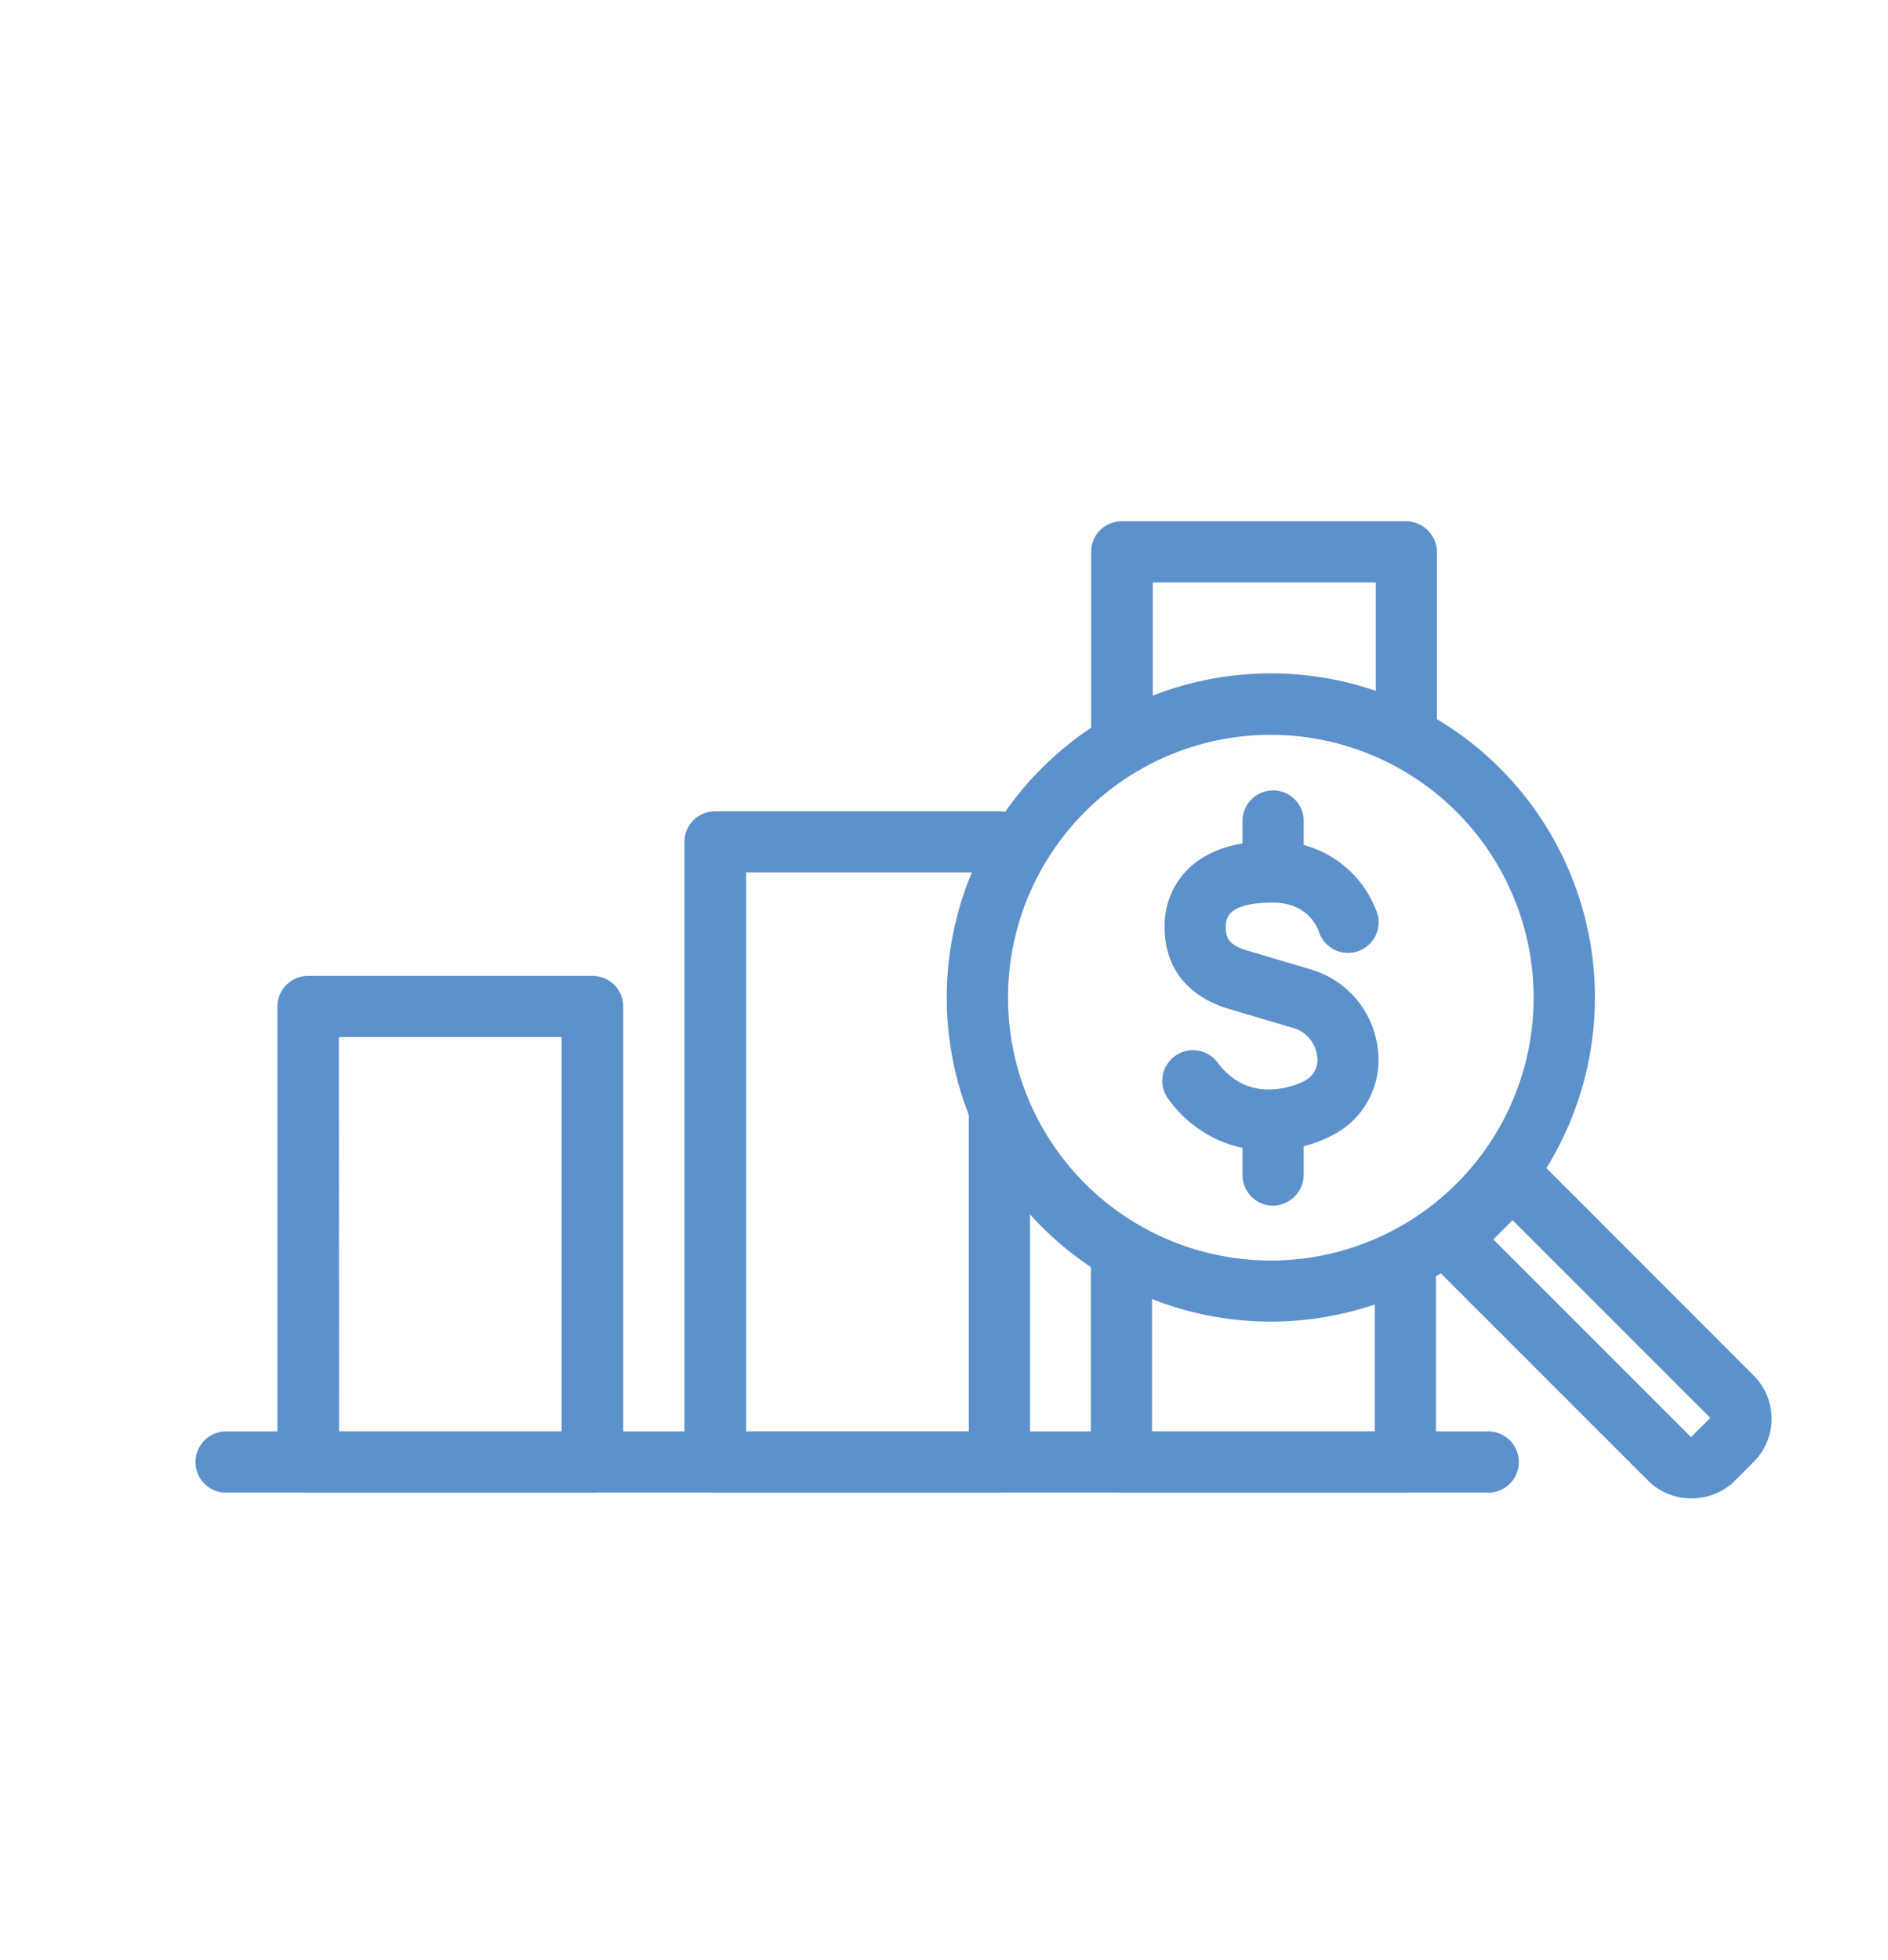 <svg id="Layer_1" data-name="Layer 1" xmlns="http://www.w3.org/2000/svg" viewBox="0 20 212.64 220.74">
    <defs>
        <style>.cls-1{fill:#5d91cc;stroke:#5d91cc;stroke-miterlimit:10;stroke-width:3px;}</style>
    </defs>
    <title>Growly BIS</title>
    <path class="cls-1" d="M167.75,186.59H25.33a1.95,1.95,0,0,1,0-3.89H167.75a1.95,1.95,0,0,1,0,3.89Z"/>
    <path class="cls-1"
          d="M66.69,186.59h-32a1.94,1.94,0,0,1-1.94-1.94V133.34a1.94,1.94,0,0,1,1.94-1.94h32a1.94,1.94,0,0,1,2,1.94v51.31A1.94,1.94,0,0,1,66.69,186.59Zm-30-3.89H64.75V135.29H36.66Z"/>
    <path class="cls-1"
          d="M112.53,186.59h-32a1.94,1.94,0,0,1-1.94-1.94V114.8a1.94,1.94,0,0,1,1.94-1.94h32a1.94,1.94,0,0,1,0,3.88h-30v66h28.08V145.54a1.95,1.95,0,1,1,3.89,0v39.11A1.94,1.94,0,0,1,112.53,186.59Z"/>
    <path class="cls-1"
          d="M126.39,105.44a2,2,0,0,1-2-2V82.14a1.94,1.94,0,0,1,2-1.94h32a2,2,0,0,1,1.95,1.94v20.59a1.95,1.95,0,0,1-3.89,0V84.09H128.33v19.4A1.94,1.94,0,0,1,126.39,105.44Z"/>
    <path class="cls-1"
          d="M158.36,186.59h-32a1.94,1.94,0,0,1-2-1.94V161.24a1.95,1.95,0,1,1,3.89,0V182.7h28.09V161.94a1.95,1.95,0,0,1,3.89,0v22.71A2,2,0,0,1,158.36,186.59Z"/>
    <path class="cls-1"
          d="M143.13,167.33a35,35,0,1,1,35-35A35,35,0,0,1,143.13,167.33Zm0-66.08a31.1,31.1,0,1,0,31.1,31.1A31.13,31.13,0,0,0,143.13,101.25Z"/>
    <path class="cls-1"
          d="M190.46,187.23a5.34,5.34,0,0,1-3.8-1.57L162,161a2,2,0,0,1-.57-1.38,2,2,0,0,1,.57-1.37l7-7a2,2,0,0,1,2.75,0l24.71,24.72a5.38,5.38,0,0,1,0,7.59l-2.19,2.19A5.34,5.34,0,0,1,190.46,187.23Zm-24.39-27.66,23.34,23.34a1.48,1.48,0,0,0,2.1,0l2.19-2.19a1.47,1.47,0,0,0,0-2.09l-23.34-23.34Z"/>
    <path class="cls-1"
          d="M142.93,148.08a12.28,12.28,0,0,1-10.05-5.1,1.95,1.95,0,1,1,3.09-2.37c4.58,6,11.17,2.68,11.45,2.54l.16-.08a4.11,4.11,0,0,0,2.25-4.32,5.23,5.23,0,0,0-3.57-4.37l-7.39-2.19c-4.1-1.22-6.25-3.94-6.2-7.89a7.39,7.39,0,0,1,2.49-5.64c1.87-1.64,4.63-2.48,8.24-2.41a10.6,10.6,0,0,1,10.32,7.15,1.95,1.95,0,0,1-3.74,1.09c-.14-.45-1.48-4.3-6.62-4.35-2.62,0-4.53.47-5.63,1.44a3.53,3.53,0,0,0-1.17,2.77c0,1.52.37,3.21,3.42,4.11l7.37,2.19a9.12,9.12,0,0,1,6.35,7.75,8,8,0,0,1-4.56,8.23A14,14,0,0,1,142.93,148.08Z"/>
    <path class="cls-1"
          d="M143.38,120.14a1.94,1.94,0,0,1-1.94-2v-5.82a1.95,1.95,0,0,1,3.89,0v5.82A2,2,0,0,1,143.38,120.14Z"/>
    <path class="cls-1"
          d="M143.38,154.27a1.94,1.94,0,0,1-1.94-2V146.5a1.95,1.95,0,0,1,3.89,0v5.82A2,2,0,0,1,143.38,154.27Z"/>
</svg>